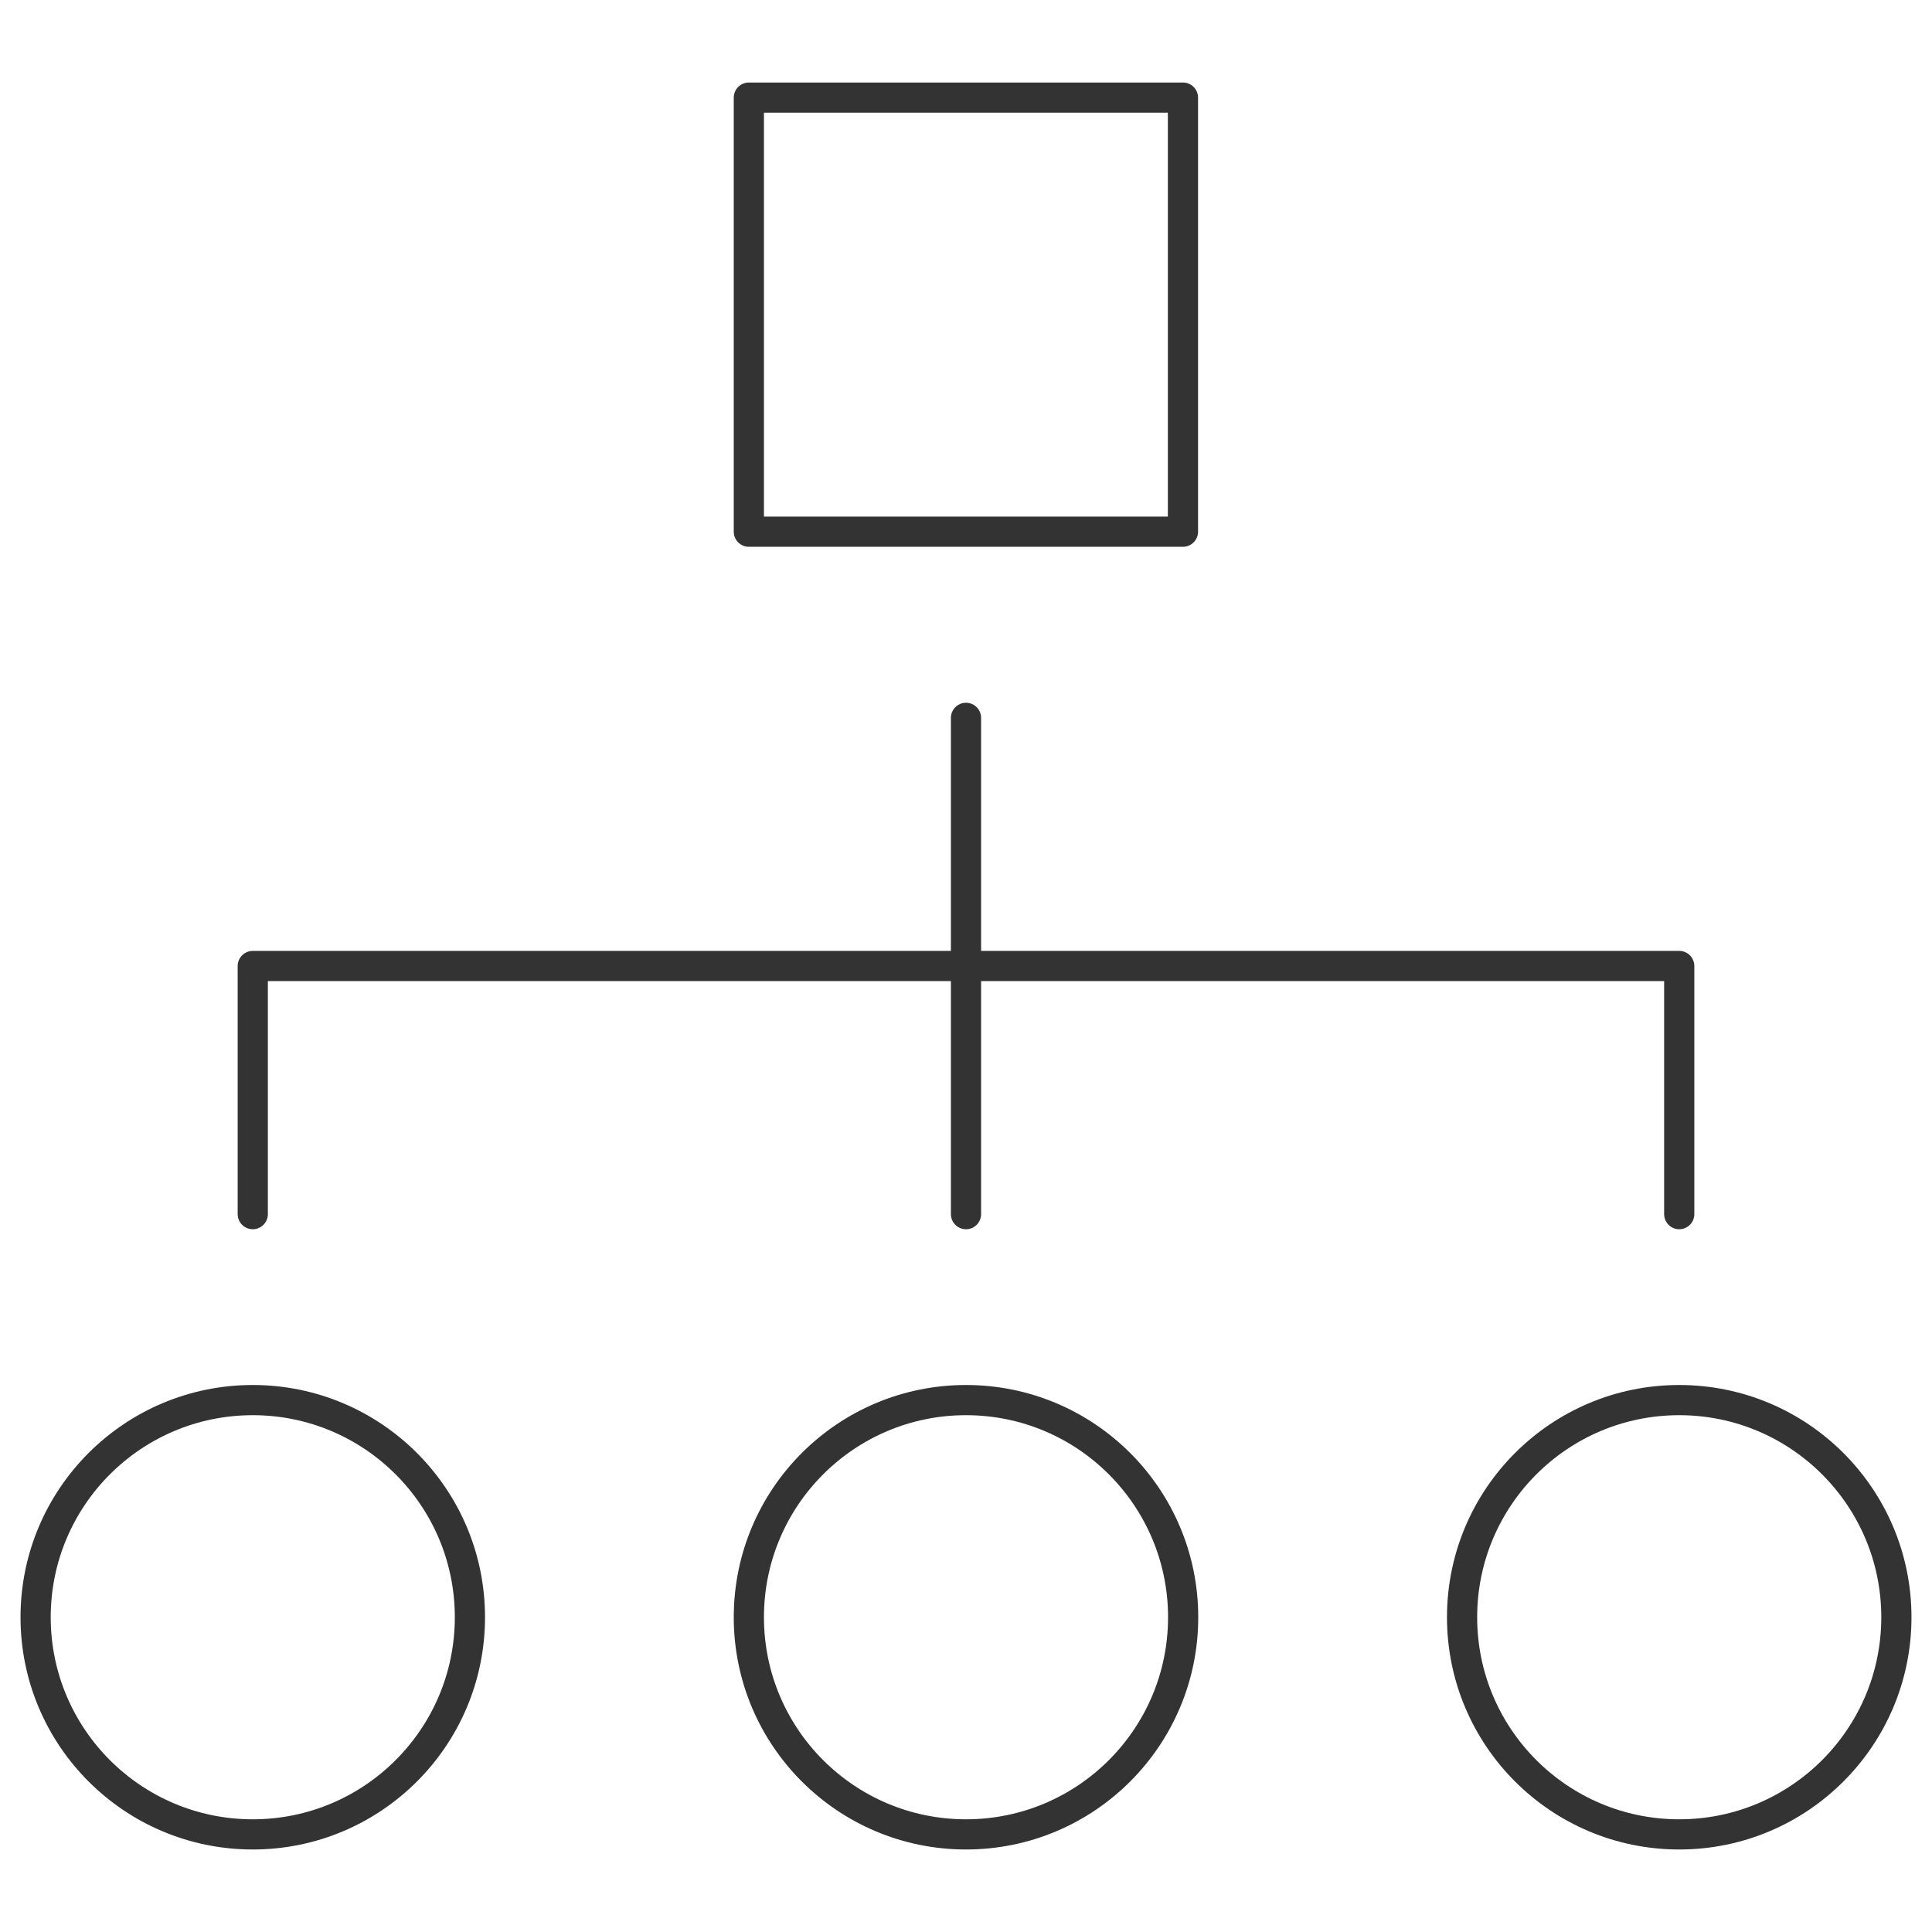 <?xml version="1.0" encoding="UTF-8"?>
<svg id="Layer_1" data-name="Layer 1" xmlns="http://www.w3.org/2000/svg" viewBox="0 0 96 96">
  <defs>
    <style>
      .cls-1 {
        fill: none;
        stroke: #333;
        stroke-linecap: round;
        stroke-linejoin: round;
        stroke-width: 1.5px;
      }
    </style>
  </defs>
  <rect class="cls-1" x="37.21" y="4.85" width="21.57" height="21.57"/>
  <line class="cls-1" x1="48" y1="35.67" x2="48" y2="60.33"/>
  <polyline class="cls-1" points="12.56 60.33 12.56 48 83.44 48 83.44 60.33"/>
  <circle class="cls-1" cx="12.56" cy="80.36" r="10.79"/>
  <circle class="cls-1" cx="48" cy="80.36" r="10.79"/>
  <circle class="cls-1" cx="83.44" cy="80.36" r="10.79"/>
</svg>